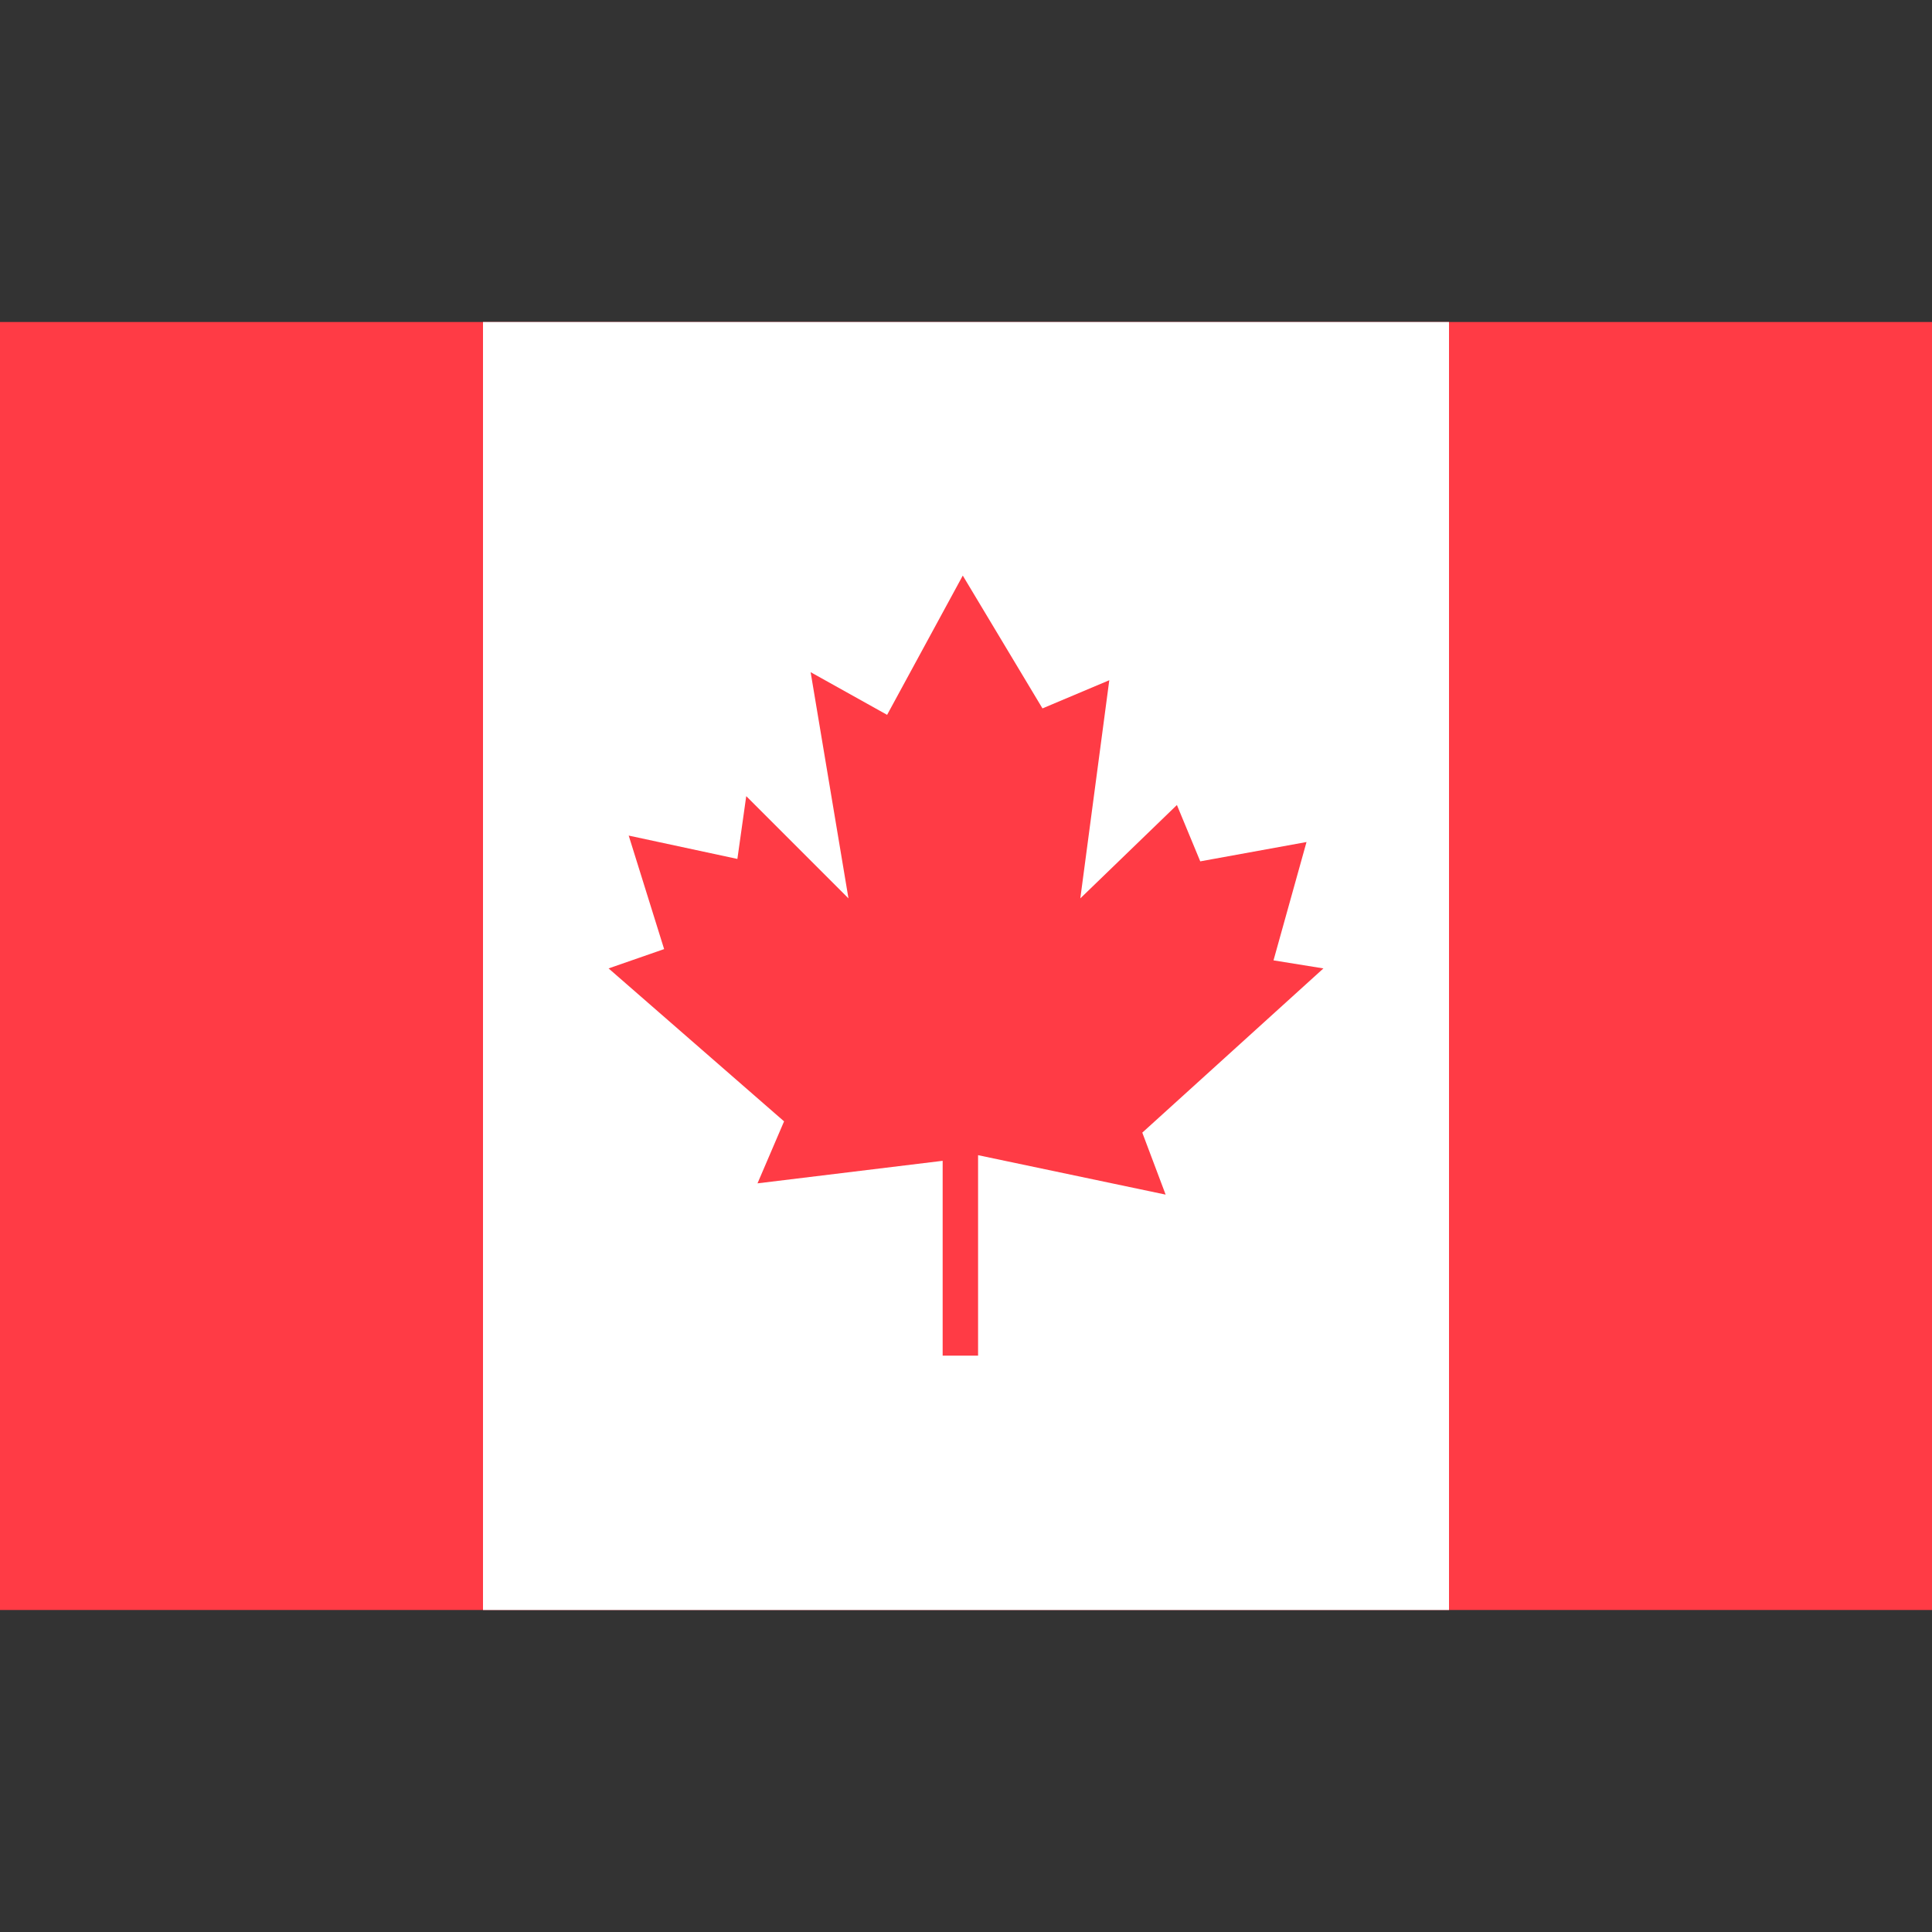 <svg width="24" height="24" viewBox="0 0 24 24" fill="none" xmlns="http://www.w3.org/2000/svg">
<rect x="0" y="0" width="24" height="24" fill="#333333" stroke="none"/>
<path d="M24 4H0V20H24V4Z" fill="#FF3B45"/>
<path d="M18 4H6V20H18V4Z" fill="white"/>
<path d="M11.71 14.42V16.84H12.15V14.35L14.48 14.84L14.19 14.07L16.44 12.03L15.82 11.93L16.23 10.46L14.91 10.7L14.62 10L13.42 11.16L13.78 8.45L12.95 8.8L11.96 7.15L11.02 8.88L10.07 8.35L10.54 11.16L9.27 9.89L9.16 10.67L7.81 10.38L8.25 11.79L7.56 12.03L9.74 13.93L9.41 14.7L11.71 14.42Z" fill="#FF3B45"/>
</svg>
